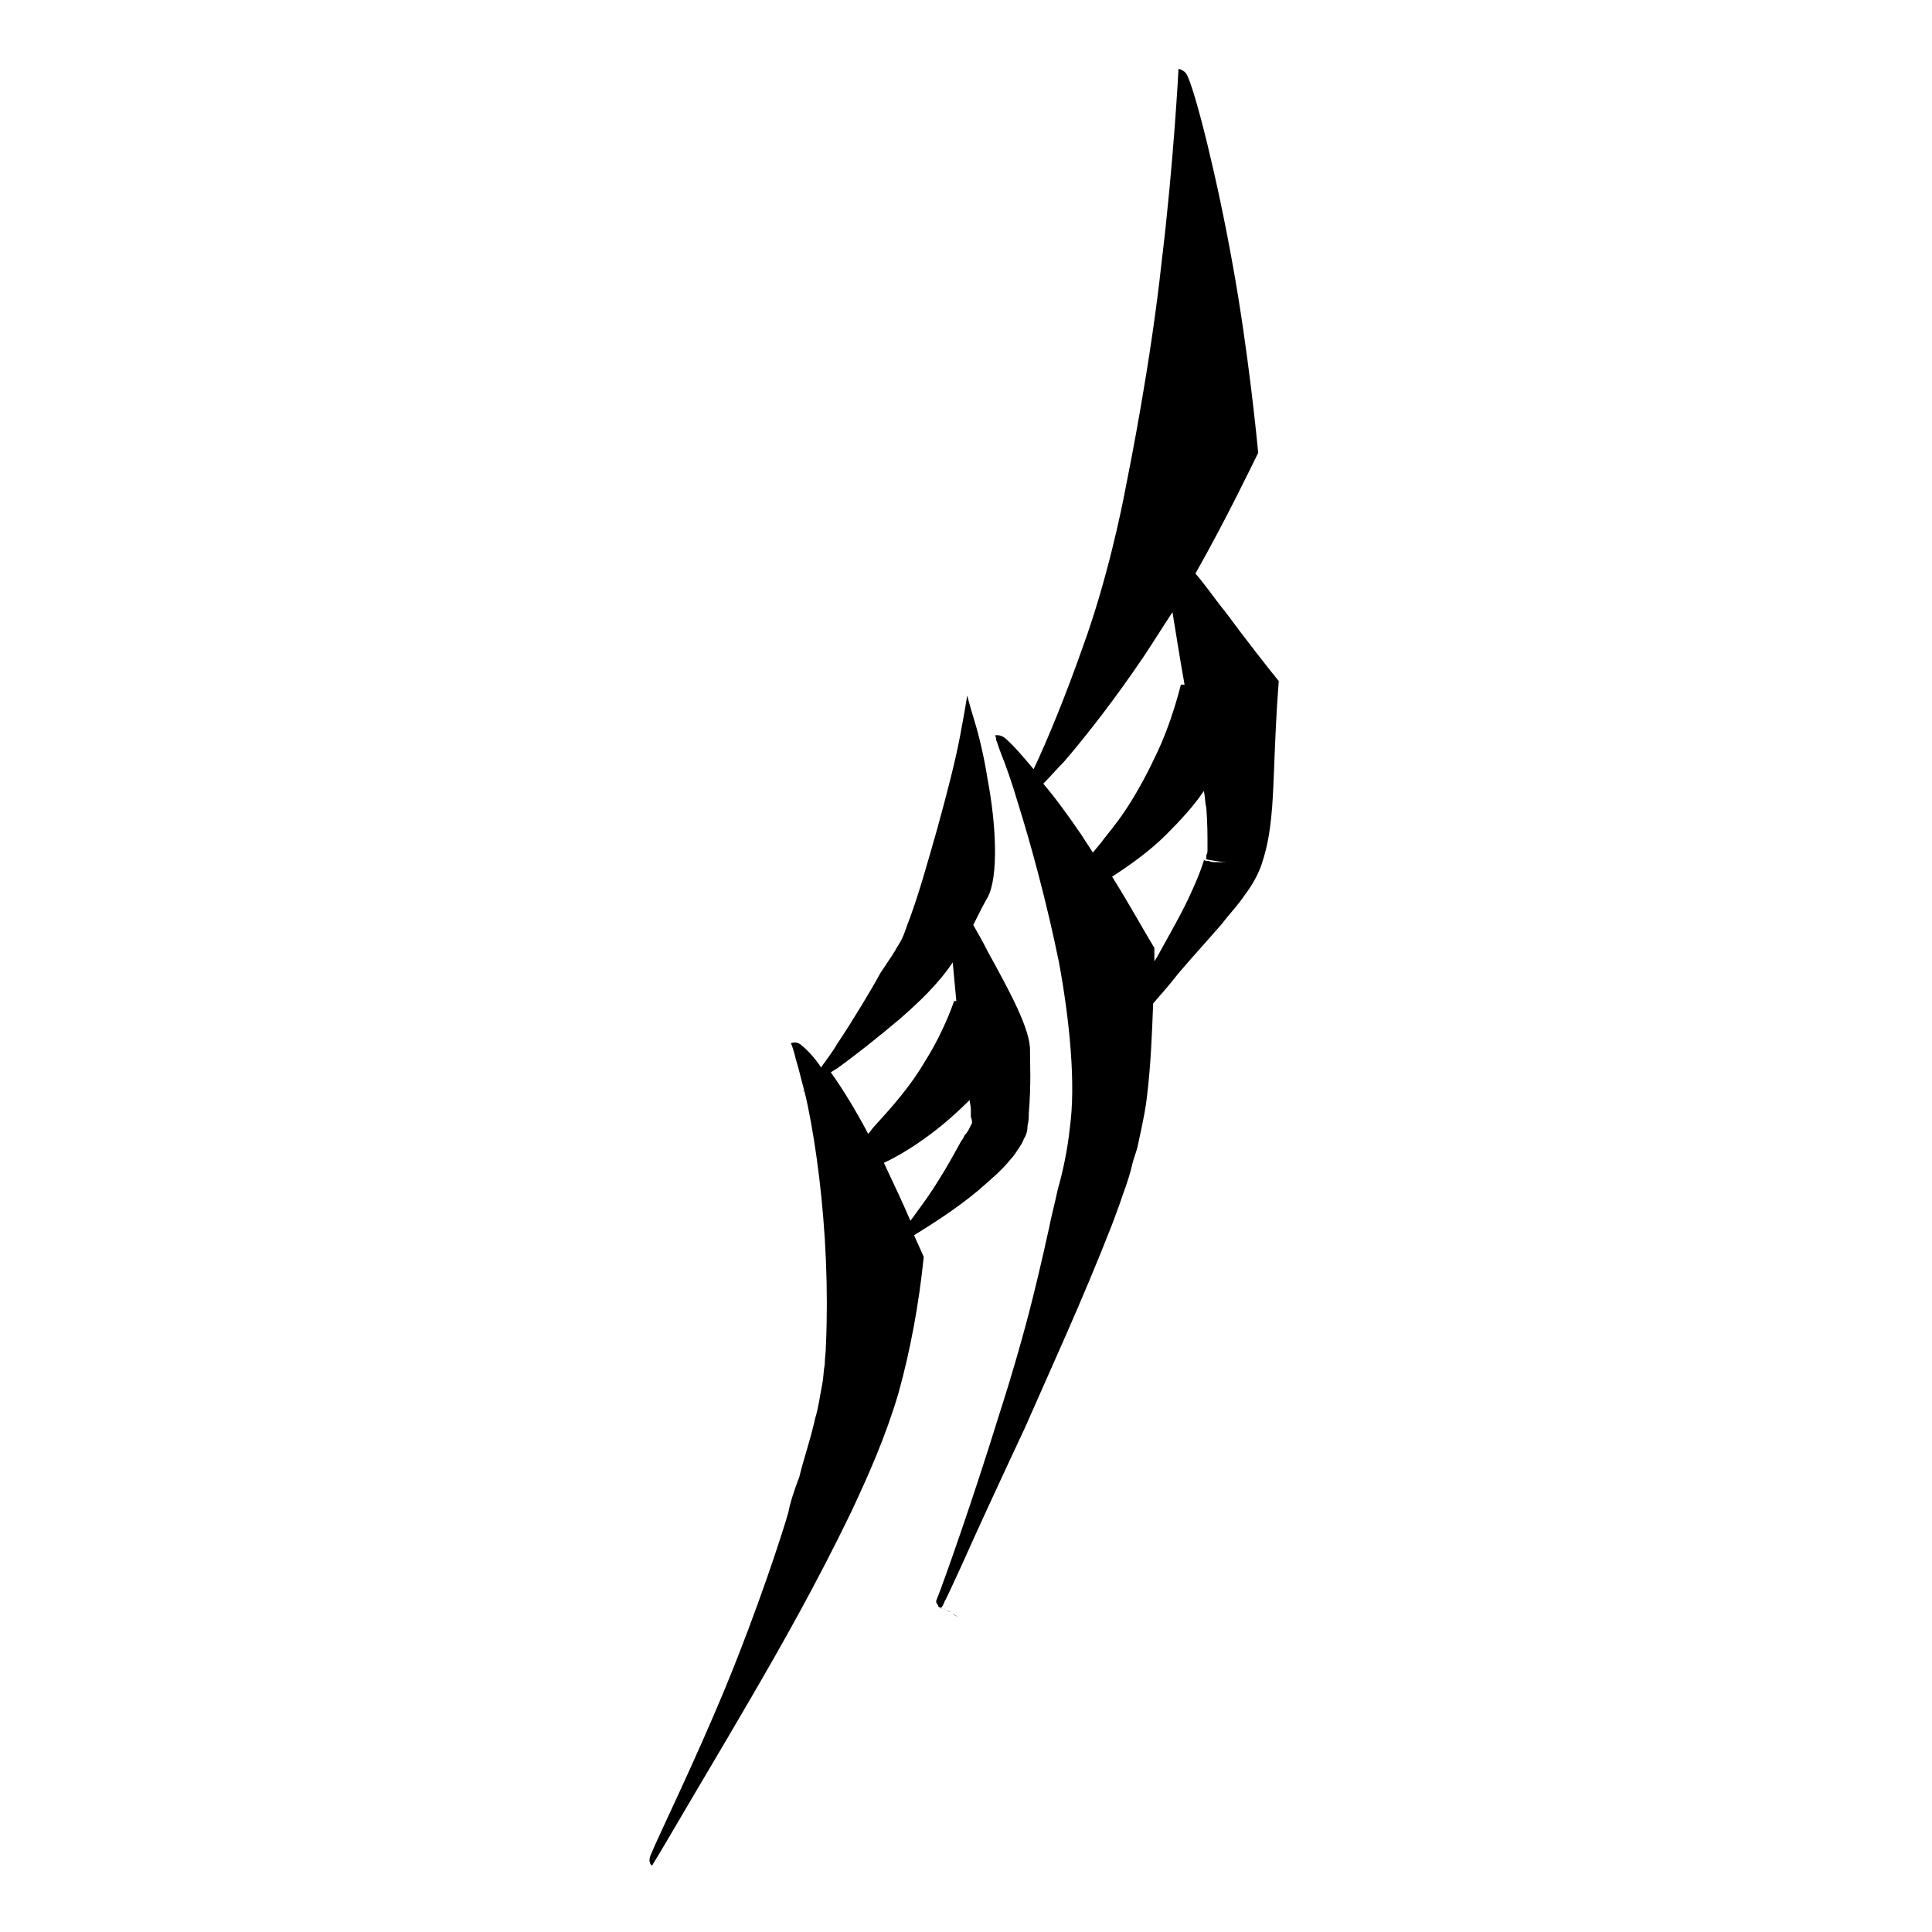 <?xml version="1.0" standalone="no"?><!DOCTYPE svg PUBLIC "-//W3C//DTD SVG 1.1//EN" "http://www.w3.org/Graphics/SVG/1.1/DTD/svg11.dtd"><svg t="1740550875230" class="icon" viewBox="0 0 1024 1024" version="1.1" xmlns="http://www.w3.org/2000/svg" p-id="8386" xmlns:xlink="http://www.w3.org/1999/xlink" width="200" height="200"><path d="M501.12 853.12c-0.64 0-0.64-0.64-1.28-0.64l3.84 1.92c-0.64 0-1.28-0.64-2.56-1.28zM503.68 855.04c0.64 0 0.64 0 0 0zM504.32 855.04c2.56 1.28 3.2 1.92 3.2 1.92s-1.28-0.64-3.2-1.92zM649.6 324.48c-5.76-7.04-10.88-14.72-16-20.48 16.64-29.44 29.44-56.32 33.28-64-0.64-6.4-5.12-53.12-13.44-99.2-8.32-46.72-19.84-92.16-24.32-101.12-1.28-2.56-4.48-3.2-4.48-3.2s-2.56 49.92-8.96 102.4c-5.76 53.12-16.64 107.52-19.2 120.32-1.92 10.24-9.6 48-22.4 83.2-8.96 25.6-19.2 50.56-26.24 65.28-6.4-7.68-11.52-13.44-15.36-16.64-2.56-1.92-5.12-1.28-5.12-1.28s0.64 0.64 0.64 2.56c0.64 1.28 1.28 3.84 2.56 7.04 2.56 6.4 5.76 15.36 8.96 26.24 7.04 22.4 15.36 53.12 21.76 84.48 5.76 31.36 8.96 64.64 5.76 87.68-1.28 12.16-3.84 23.68-6.4 32.64-1.92 8.96-3.84 16-4.48 19.84-1.28 5.76-4.48 20.48-8.96 38.4s-10.88 40.32-17.92 62.08c-13.44 43.52-28.8 87.04-32.64 96.64-0.64 1.28-0.64 1.92 0 2.56 0 0.64 0.64 0.64 0.64 1.28 0 0 0 0.64 0.64 0.64-0.64 0 0.64 0 1.28 0.64h-0.64s0-0.64 0.64-0.64c0-0.64 0.64-0.64 0.64-1.28 0.64-0.64 0.64-1.92 1.28-2.56 1.92-3.84 5.12-10.88 8.96-19.2 7.68-17.28 19.2-42.24 33.28-72.32 13.44-30.72 30.08-66.56 46.08-107.52 1.92-5.12 3.84-10.24 5.76-16 1.92-5.12 3.84-10.88 5.12-16.64 0.64-2.56 1.92-5.76 2.56-8.32 0.64-3.2 1.28-5.76 1.92-8.96 1.28-6.4 2.56-12.16 3.2-18.56 1.92-16 2.56-32 3.2-48.64 4.48-5.12 8.96-10.24 13.44-16 7.04-8.32 14.72-16.64 23.04-26.24 3.84-5.12 8.32-9.6 12.16-15.36 3.84-5.12 7.68-11.52 9.6-18.56 4.48-14.08 5.12-30.08 5.76-46.08 0.64-16 1.28-32.64 2.56-48.64-5.76-7.04-17.28-21.76-28.16-36.48z m-85.76 79.36c12.16-14.08 27.52-33.92 42.24-55.68 5.12-7.68 10.24-16 15.36-23.68 1.92 11.52 3.84 24.32 6.4 38.4h-1.92c0-0.64-4.48 19.84-14.08 39.04-4.48 9.6-10.24 19.84-15.36 27.52-5.12 7.68-9.6 12.8-11.52 15.36-1.28 1.92-3.2 3.84-5.12 6.4l-0.64 0.64c-1.92-3.2-3.84-5.76-5.76-8.96-7.04-10.24-13.44-19.2-20.48-27.52 3.84-3.84 7.04-7.68 10.88-11.52z m83.84 53.12h-3.2c-1.28 0-2.56 0-3.84-0.64-1.28 0-1.92 0-2.56-0.64 0.64-1.28-1.92 7.04-6.4 16.64-4.48 10.24-11.52 22.4-18.56 35.2-0.64 0.64-0.64 1.28-1.28 1.92v-7.04c-5.12-8.32-12.8-22.4-22.4-37.76 8.96-5.76 19.84-13.44 28.8-22.4 7.68-7.68 14.72-15.36 19.84-23.04 0.64 3.2 0.64 6.4 1.28 8.96 0.64 7.68 0.64 14.72 0.64 19.2v3.2c0 0.64 0 1.92-0.64 2.56v1.92c-3.2 0.64 16.64 2.56 8.32 1.92z" p-id="8387"></path><path d="M518.4 631.04c5.76-5.12 12.16-10.24 17.28-16.64 1.28-1.28 2.56-3.2 3.84-5.12 1.28-1.92 2.56-3.84 3.2-5.76 1.28-1.92 1.92-4.48 1.92-7.04 0.64-2.56 0.64-4.48 0.64-6.4 1.28-15.36 0.64-26.88 0.64-32.64 0.64-11.52-11.52-33.28-22.4-53.12-2.56-5.12-5.12-9.6-7.68-14.08 3.2-6.4 5.76-11.52 7.68-14.72 5.76-10.88 4.48-38.4 0-62.08-1.92-12.16-4.48-23.04-7.04-31.36-2.56-8.32-3.84-13.44-3.84-13.44s-1.28 8.32-3.84 21.76c-2.56 13.44-7.04 30.72-12.16 49.28-5.12 17.92-10.24 36.48-16 51.2-1.28 3.84-2.56 7.04-3.84 8.96-0.64 1.28-1.28 1.92-1.92 3.2-0.64 1.28-1.28 1.92-1.92 3.2l-6.4 9.6c-4.48 8.32-14.08 24.32-23.04 37.76-2.56 4.48-5.76 8.32-8.32 12.16-3.84-5.76-7.68-9.6-10.88-12.16-2.56-1.92-5.12-0.64-5.12-0.64s1.28 2.56 2.56 8.32c1.28 3.84 2.56 9.6 4.48 16.64 0 0.64-0.64 0.64-0.64 0.64l0.64-0.64c0.64 2.56 1.28 5.12 1.92 8.32 4.48 21.76 8.32 51.2 9.6 81.92 0.64 15.36 0.64 30.72 0 44.8 0 3.84-0.64 7.04-0.64 10.24-0.64 3.2-0.64 7.04-1.28 10.24-1.28 6.4-1.92 12.16-3.84 18.56-2.56 11.52-6.4 22.4-8.32 30.72-3.2 8.32-5.12 14.72-5.76 18.56-3.2 11.52-16.64 52.48-33.28 92.8-16.64 40.32-35.84 79.36-39.68 88.96-1.92 4.48 0.64 5.76 0.64 5.76s5.12-8.32 14.08-23.68c8.96-15.36 22.4-37.76 38.4-65.28 16-27.52 34.56-60.16 53.12-98.56 8.96-19.2 17.92-39.04 24.96-62.72 6.4-23.04 10.88-47.36 13.44-72.32-1.28-3.2-3.2-7.04-5.12-11.52 10.24-6.4 22.4-14.08 33.92-23.68z m-3.2-35.84l-1.28 2.56c-0.64 1.28-1.28 2.56-2.56 3.84-0.64 1.28-1.28 2.56-1.92 3.2-3.84 7.04-12.16 22.4-21.76 35.2-1.92 2.56-3.2 4.48-5.12 7.04-3.84-8.96-8.96-19.84-14.08-30.72 8.32-3.84 17.28-9.6 24.96-15.36 7.68-5.76 14.72-12.16 20.48-17.92 0 1.28 0.64 3.2 0.64 4.48v4.48c0.64 1.28 0.64 2.56 0.64 3.2z m-71.68-28.8c8.96-6.4 21.12-16 33.28-26.24 10.24-8.96 20.48-18.56 28.16-30.08 0.64 6.4 1.28 13.44 1.92 20.48h-1.28c0.64-1.28-5.12 16-15.36 32-9.6 16.64-24.32 31.36-27.52 35.2-0.64 0.64-1.28 1.92-2.56 3.2-6.4-12.16-13.44-23.68-19.84-32.64 1.28-0.64 1.92-1.28 3.2-1.92z" p-id="8388"></path></svg>